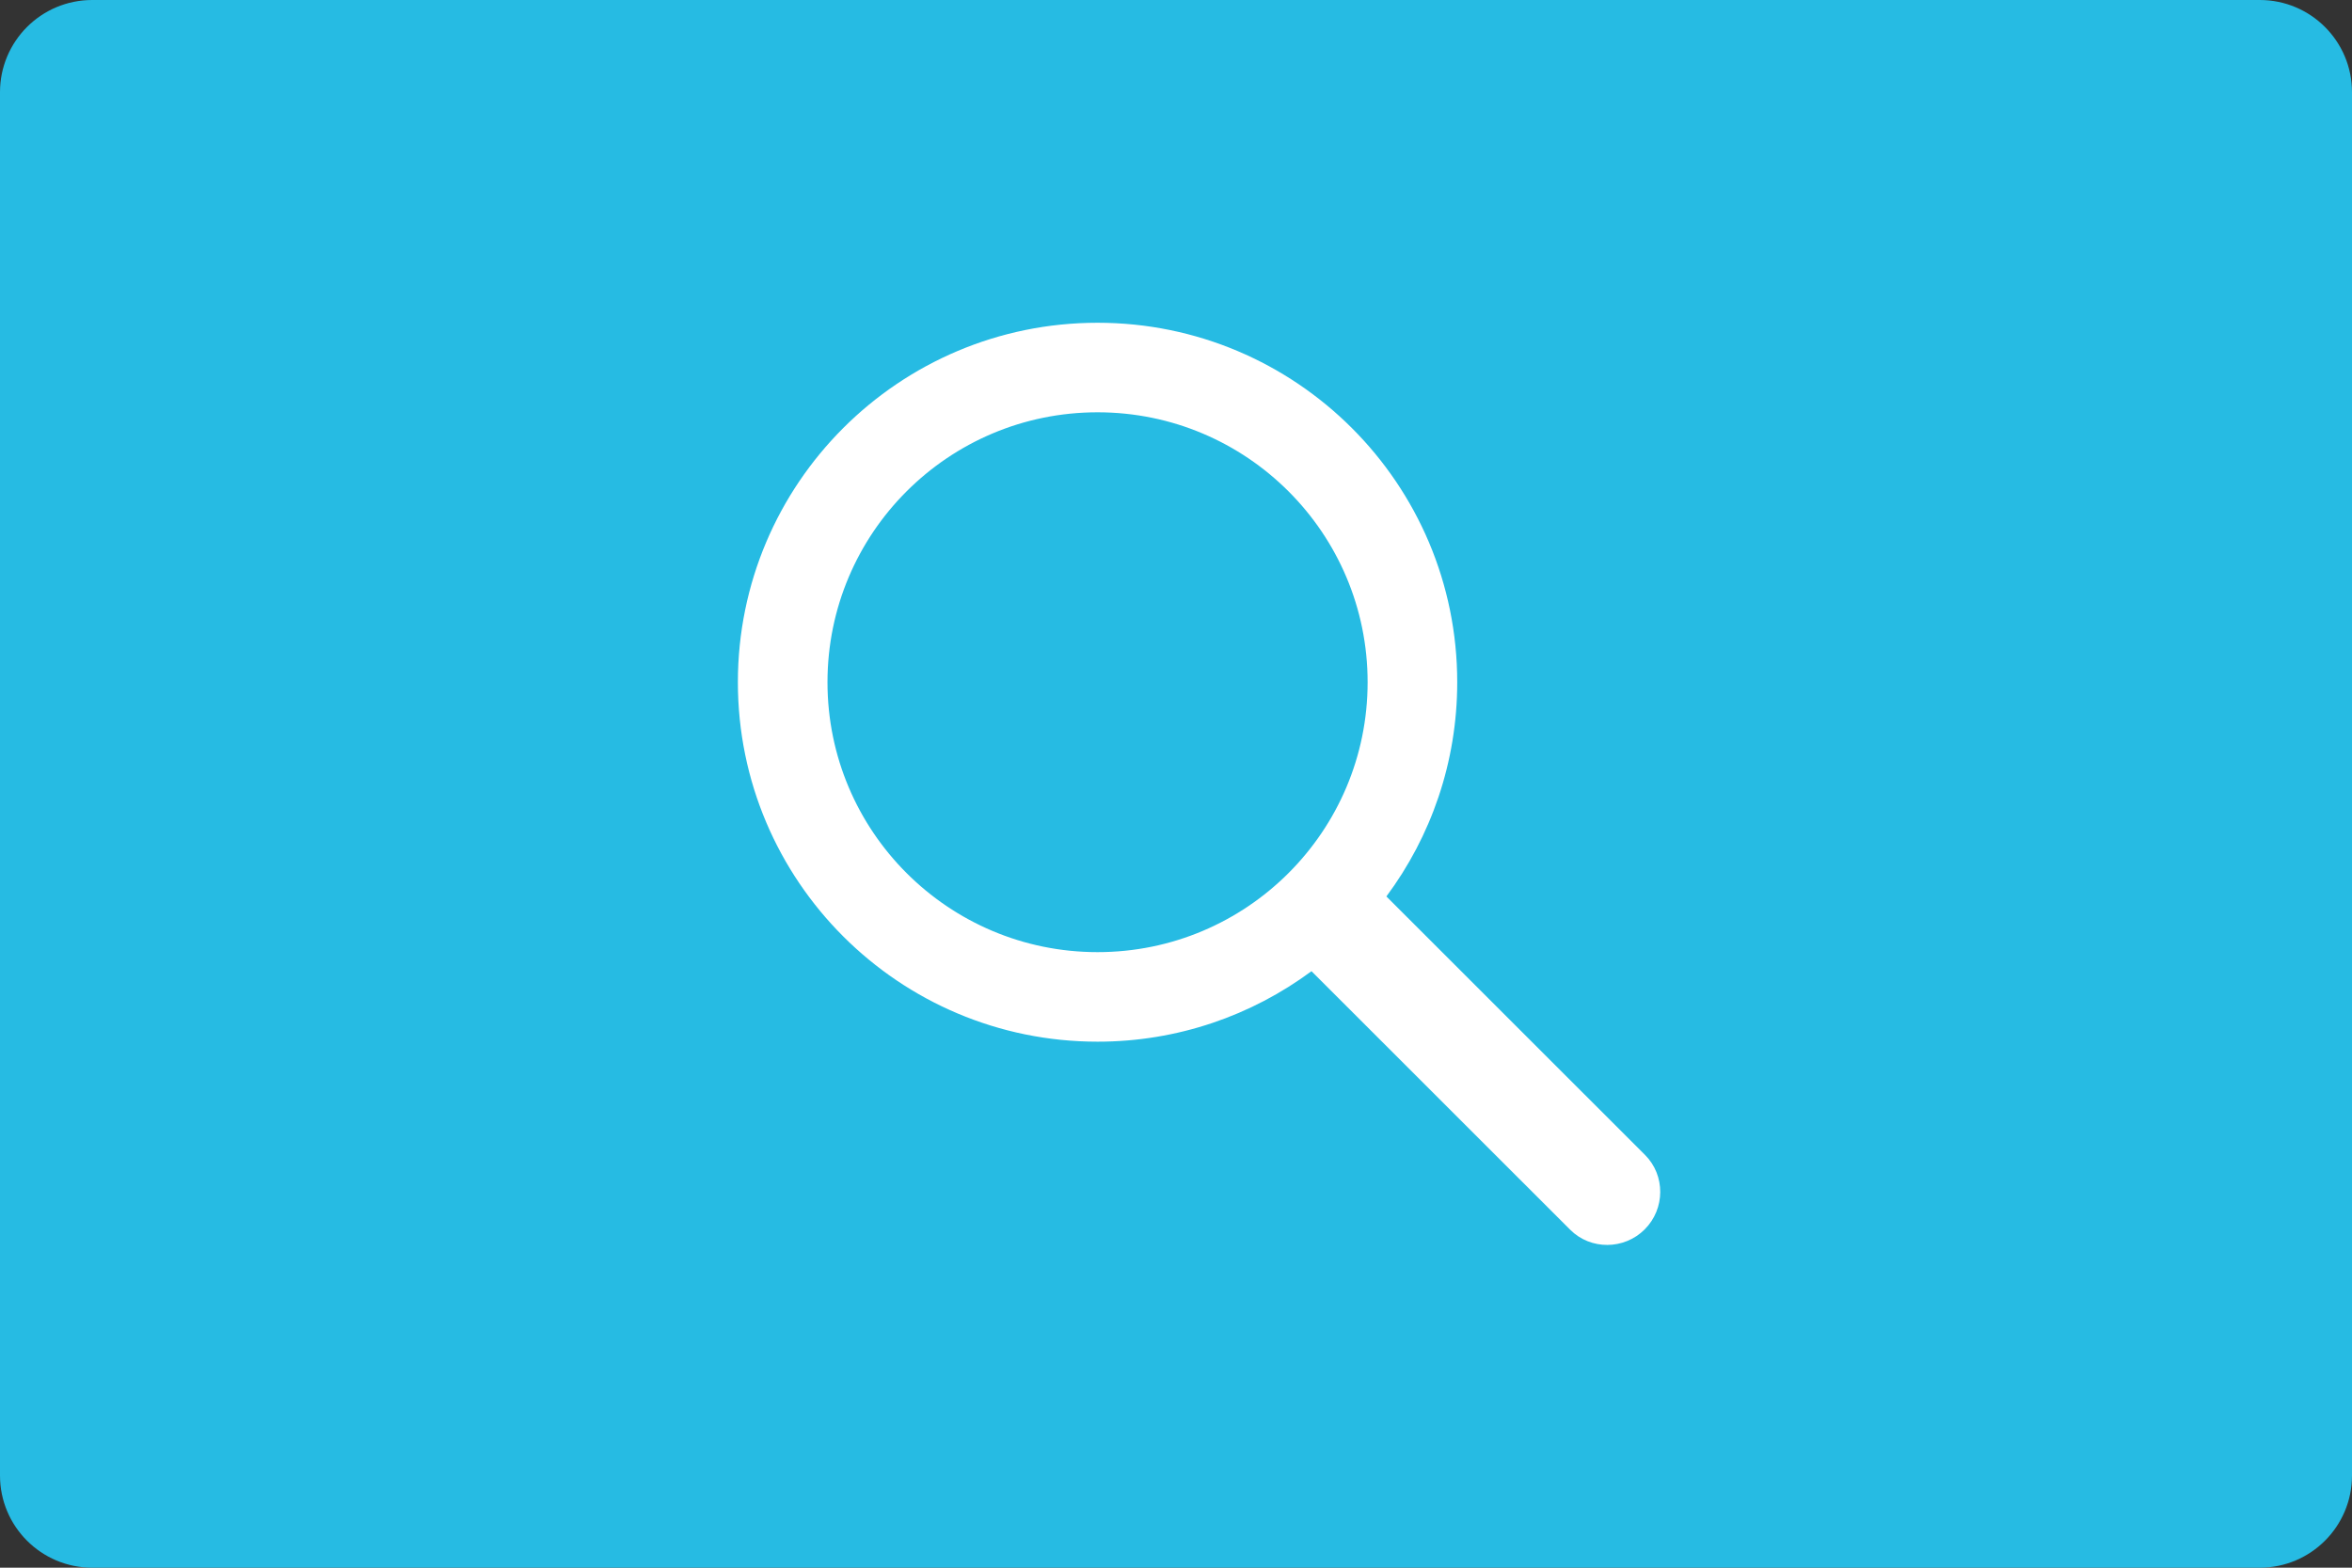 <?xml version="1.0" encoding="UTF-8"?>
<svg width="51px" height="34px" viewBox="0 0 51 34" version="1.1" xmlns="http://www.w3.org/2000/svg" xmlns:xlink="http://www.w3.org/1999/xlink">
    <rect x="0" y="0" width="51" height="34" fill="#333333" stroke="none"/>
    <!-- Generator: Sketch 64 (93537) - https://sketch.com -->
    <title>Group 46</title>
    <desc>Created with Sketch.</desc>
    <g id="Page-1" stroke="none" stroke-width="1" fill="none" fill-rule="evenodd">
        <g id="LAT-04.09.20-01-Alternate" transform="translate(-1298, -1057)">
            <g id="Group-38" transform="translate(0, 920)">
                <g id="Group-36" transform="translate(1094, 137)">
                    <g id="Group-46" transform="translate(204, 0)">
                        <g id="Group-21-Copy-2" fill="#26BBE3">
                            <path d="M2,0 L49,0 C50.105,-2.02906125e-16 51,0.895 51,2 L51,17.423 L51,17.423 L51,32 C51,33.105 50.105,34 49,34 L2,34 C0.895,34 1.3527075e-16,33.105 0,32 L0,2 C-1.3527075e-16,0.895 0.895,2.02906125e-16 2,0 Z" id="Rectangle-Copy-25"></path>
                        </g>
                        <path d="M23.799,20.65 C20.564,20.65 17.943,18.029 17.943,14.796 C17.943,11.563 20.564,8.942 23.799,8.942 C27.034,8.942 29.655,11.563 29.655,14.796 C29.655,18.029 27.034,20.65 23.799,20.65 Z M35.671,25.049 L30.062,19.442 C31.027,18.144 31.598,16.537 31.598,14.796 C31.598,10.491 28.106,7 23.799,7 C19.492,7 16,10.491 16,14.796 C16,19.102 19.492,22.592 23.799,22.592 C25.537,22.592 27.142,22.023 28.438,21.063 L34.048,26.671 C34.49,27.113 35.217,27.109 35.663,26.663 C36.109,26.217 36.113,25.491 35.671,25.049 L35.671,25.049 Z" id="Fill-1-Copy" fill="#FFFFFF"></path>
                    </g>
                </g>
            </g>
        </g>
    </g>
</svg>